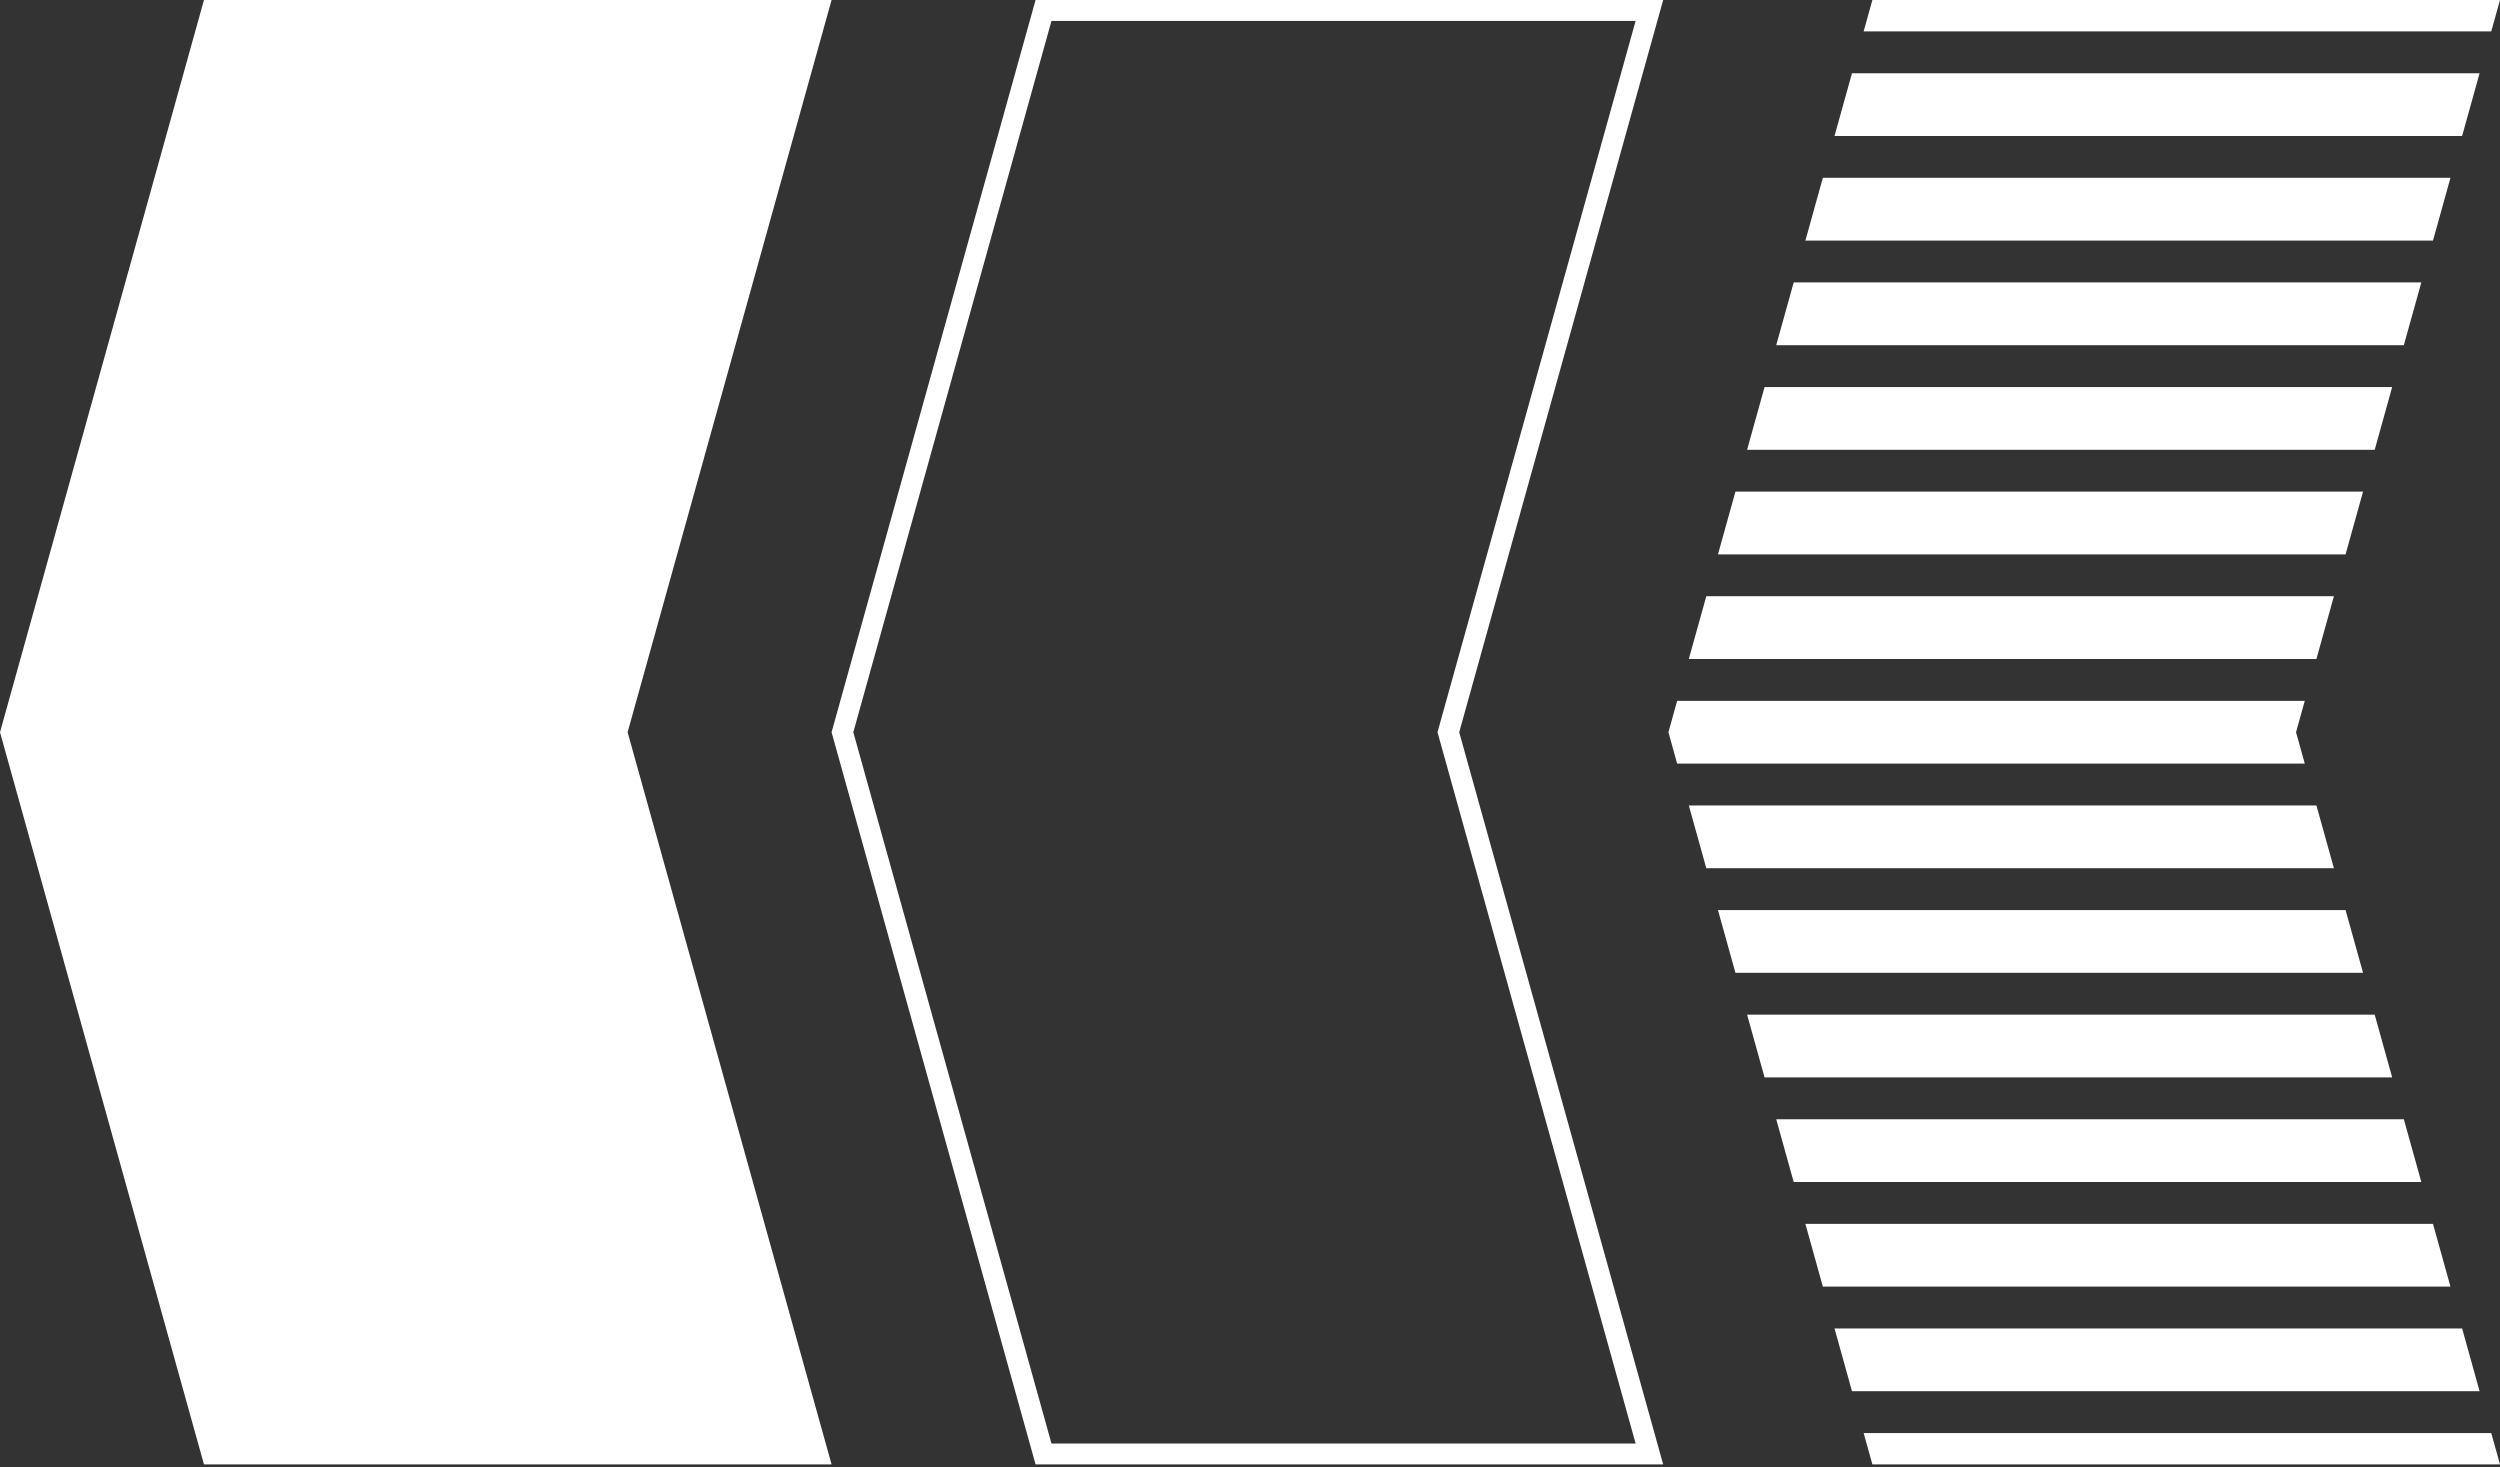 <svg width="92" height="54" viewBox="0 0 92 54" fill="none" xmlns="http://www.w3.org/2000/svg">
<rect x="0" y="0" width="92" height="54" fill="#333333" stroke="none"/>
<path d="M7.506 0H30.602L23.096 26.946L30.602 53.891H7.506L0 26.946L7.506 0Z" fill="white"/>
<path fill-rule="evenodd" clip-rule="evenodd" d="M53.699 26.946L61.205 0H38.109L30.602 26.946L38.109 53.891H61.205L53.699 26.946ZM60.191 53.121L52.9 26.946L60.191 0.77H38.694L31.402 26.946L38.694 53.121H60.191Z" fill="white"/>
<path d="M68.153 2.695L67.51 5.004H90.606L91.249 2.695H68.153Z" fill="white"/>
<path d="M67.081 6.544L66.438 8.854H89.534L90.177 6.544H67.081Z" fill="white"/>
<path d="M66.008 10.393L65.365 12.703H88.461L89.105 10.393H66.008Z" fill="white"/>
<path d="M64.936 14.243L64.293 16.552H87.389L88.032 14.243H64.936Z" fill="white"/>
<path d="M63.864 18.092L63.221 20.402H86.317L86.96 18.092H63.864Z" fill="white"/>
<path d="M62.792 21.941L62.148 24.251H85.244L85.888 21.941H62.792Z" fill="white"/>
<path d="M61.398 26.946L61.719 28.1H84.816L84.494 26.946L84.816 25.791H61.719L61.398 26.946Z" fill="white"/>
<path d="M62.148 29.64L62.792 31.95H85.888L85.244 29.64H62.148Z" fill="white"/>
<path d="M63.221 33.49L63.864 35.799H86.96L86.317 33.49H63.221Z" fill="white"/>
<path d="M64.293 37.339L64.936 39.649H88.032L87.389 37.339H64.293Z" fill="white"/>
<path d="M65.365 41.188L66.008 43.498H89.105L88.461 41.188H65.365Z" fill="white"/>
<path d="M66.438 45.038L67.081 47.347H90.177L89.534 45.038H66.438Z" fill="white"/>
<path d="M67.51 48.887L68.153 51.197H91.249L90.606 48.887H67.51Z" fill="white"/>
<path d="M92 53.891L91.678 52.736H68.582L68.904 53.891H92Z" fill="white"/>
<path d="M68.582 1.155H91.678L92 0H68.904L68.582 1.155Z" fill="white"/>
</svg>
